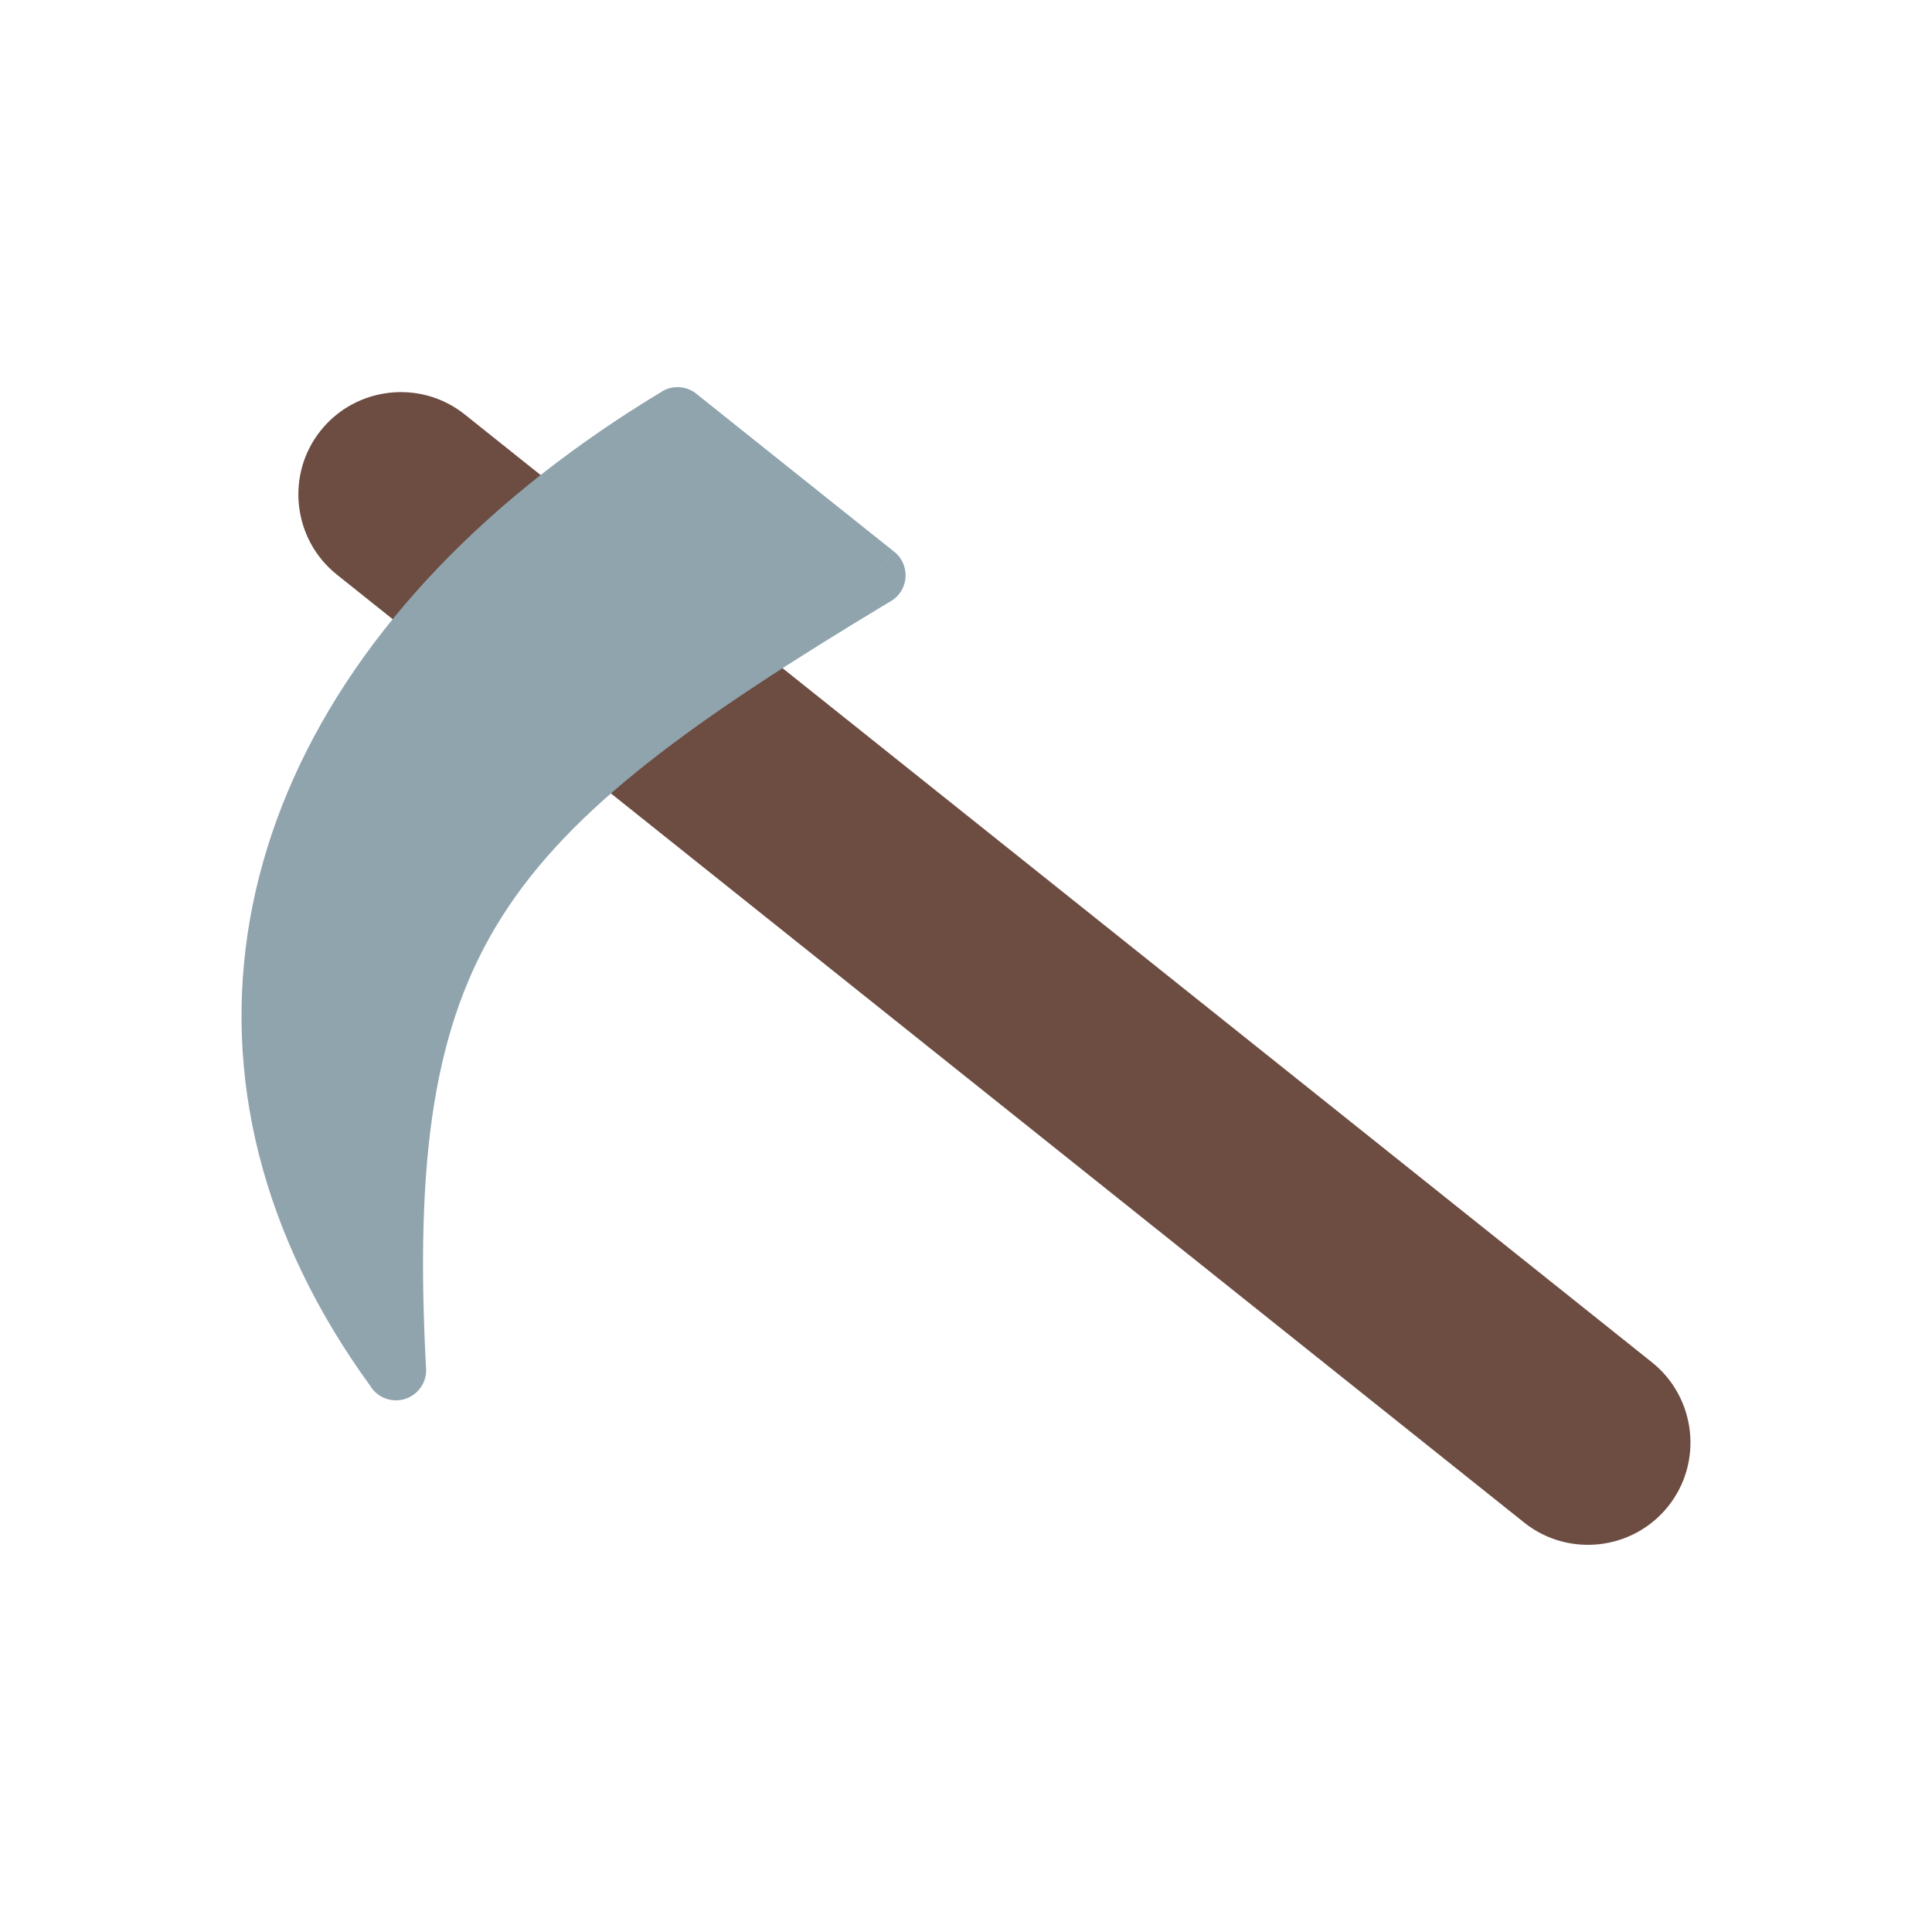 <?xml version="1.0" encoding="UTF-8"?>
<!DOCTYPE svg PUBLIC "-//W3C//DTD SVG 1.1//EN" "http://www.w3.org/Graphics/SVG/1.1/DTD/svg11.dtd">
<!-- Creator: CorelDRAW -->
<svg xmlns="http://www.w3.org/2000/svg" xml:space="preserve" width="2048px" height="2048px" style="shape-rendering:geometricPrecision; text-rendering:geometricPrecision; image-rendering:optimizeQuality; fill-rule:evenodd; clip-rule:evenodd"
viewBox="0 0 2048 2048"
 xmlns:xlink="http://www.w3.org/1999/xlink">
 <defs>
  <style type="text/css">
   <![CDATA[
    .fil3 {fill:none}
    .fil1 {fill:none;fill-rule:nonzero}
    .fil0 {fill:#6D4C41;fill-rule:nonzero}
    .fil2 {fill:#90A4AE;fill-rule:nonzero}
   ]]>
  </style>
 </defs>
 <g id="Layer_x0020_1">
  <g id="_459612824">
   <path id="_459612632" class="fil0" d="M795.066 680.784l956.055 763.315c23.411,18.691 37.043,45.22 40.146,72.9 3.096,27.605 -4.302,56.414 -22.936,79.755l-0.002 0.004c-18.691,23.411 -45.22,37.044 -72.901,40.146 -27.607,3.094 -56.418,-4.303 -79.759,-22.938l-988.517 -789.233 -30.785 -24.58 30.286 -25.045c18.848,-15.586 39.32,-31.402 61.444,-47.581 21.334,-15.601 44.447,-31.642 69.345,-48.242l19.48 -12.987 18.145 14.487z"/>
   <line id="_459613304" class="fil1" x1="492.566" y1="439.27" x2="492.568" y2= "439.272" />
   <path id="_459612992" class="fil0" d="M339.918 456.466c18.69,-23.402 45.214,-37.035 72.891,-40.135 27.607,-3.094 56.414,4.304 79.756,22.938l0.004 0.004 100.397 80.157 30.756 24.555 -30.381 25.07c-19.744,16.293 -38.681,33.207 -56.792,50.689 -18.116,17.487 -35.034,35.204 -50.744,53.107l-20.139 22.951 -23.737 -18.951 -84.814 -67.715c-23.411,-18.691 -37.043,-45.22 -40.146,-72.9 -3.094,-27.608 4.303,-56.418 22.938,-79.759l0.011 -0.012z"/>
   <path id="_459613160" class="fil2" d="M739.767 418.713l208.068 166.121 -19.876 25 19.965 -25.008c13.811,11.026 16.068,31.162 5.042,44.973 -3.015,3.776 -6.712,6.686 -10.774,8.7 -206.786,124.449 -336.264,217.102 -409.727,332.6 -72.982,114.741 -92.659,256.151 -80.836,479.631l0.084 -0.005c0.933,17.648 -12.617,32.714 -30.265,33.647 -12.339,0.652 -23.414,-5.776 -29.281,-15.733 -14.242,-19.645 -27.208,-39.213 -38.911,-58.676 -98.14,-163.205 -120.161,-334.222 -74.369,-496.242 45.341,-160.422 157.305,-311.15 327.686,-435.58 30.182,-22.043 61.931,-43.114 95.186,-63.115l-0.052 -0.087c12.419,-7.468 27.875,-5.52 38.059,3.774z"/>
  </g>
 </g>
 <rect class="fil3" width="2048" height="2048"/>
</svg>

